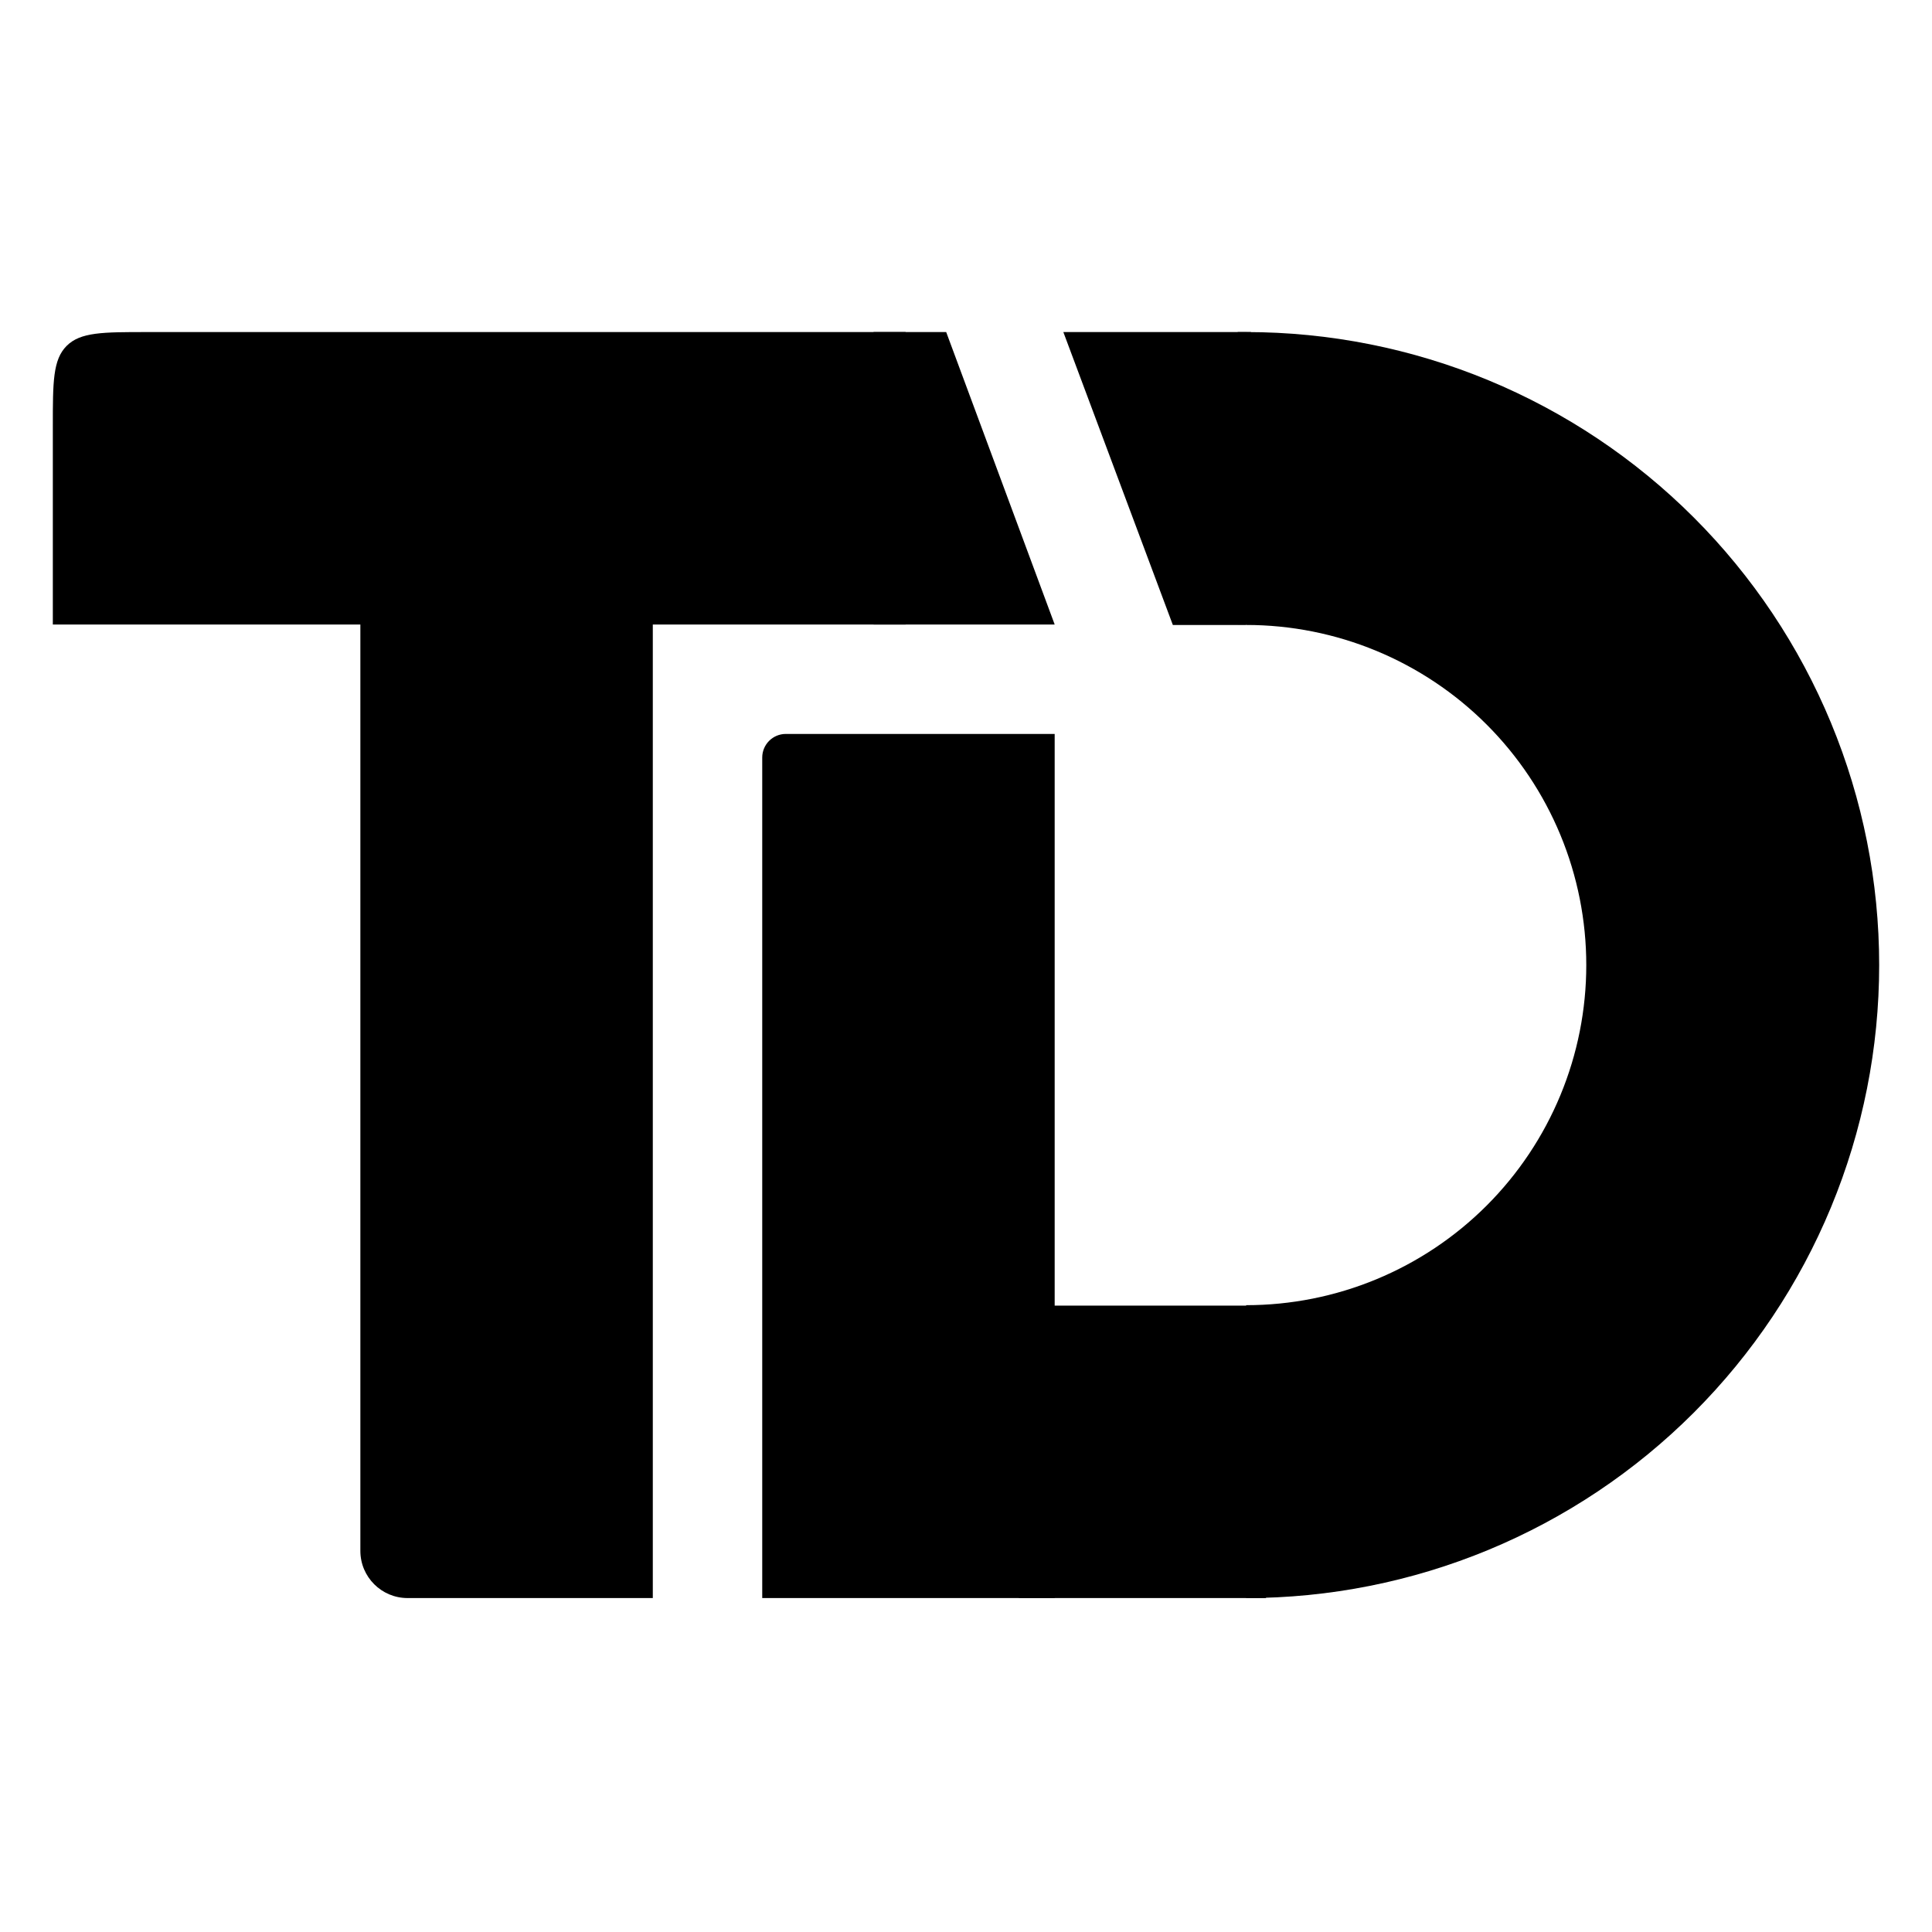 <svg width="1024" height="1024" viewBox="0 0 1024 1024" fill="none" xmlns="http://www.w3.org/2000/svg">
    <path d="M563.594 176H660.495V331.249H621.633L563.594 176Z" fill="black" />
    <path
        d="M660.494 176C704.554 176 748.181 184.678 788.887 201.539C829.592 218.4 866.578 243.113 897.733 274.267C928.887 305.422 953.6 342.408 970.461 383.113C987.322 423.819 996 467.446 996 511.506C996 555.565 987.322 599.193 970.461 639.898C953.6 680.603 928.887 717.589 897.733 748.744C866.578 779.898 829.592 804.612 788.887 821.472C748.181 838.333 704.554 847.011 660.494 847.011L660.494 691.773C684.167 691.773 707.609 687.11 729.48 678.051C751.351 668.991 771.223 655.713 787.963 638.974C804.702 622.234 817.98 602.362 827.04 580.491C836.099 558.62 840.762 535.179 840.762 511.506C840.762 487.833 836.099 464.391 827.04 442.52C817.98 420.649 804.702 400.777 787.963 384.037C771.223 367.298 751.351 354.02 729.48 344.96C707.609 335.901 684.168 331.238 660.494 331.238V176Z"
        fill="black" />
    <path d="M404 401.5C404 394.596 409.596 389 416.5 389H559V847H404L404 401.5Z" fill="black" />
    <path d="M540 704.5C540 697.596 545.596 692 552.5 692H671V847H540V704.5Z" fill="black" />
    <rect x="656" y="176" width="7" height="155" fill="black" />
    <path d="M191 294H346V847H216C202.193 847 191 835.807 191 822V294Z" fill="black" />
    <path d="M480 176V331H28V226C28 202.43 28 190.645 35.322 183.322C42.645 176 54.43 176 78 176L480 176Z"
        fill="black" />
    <path d="M559 331L463 331L463 176H501.5L559 331Z" fill="black" />
</svg>